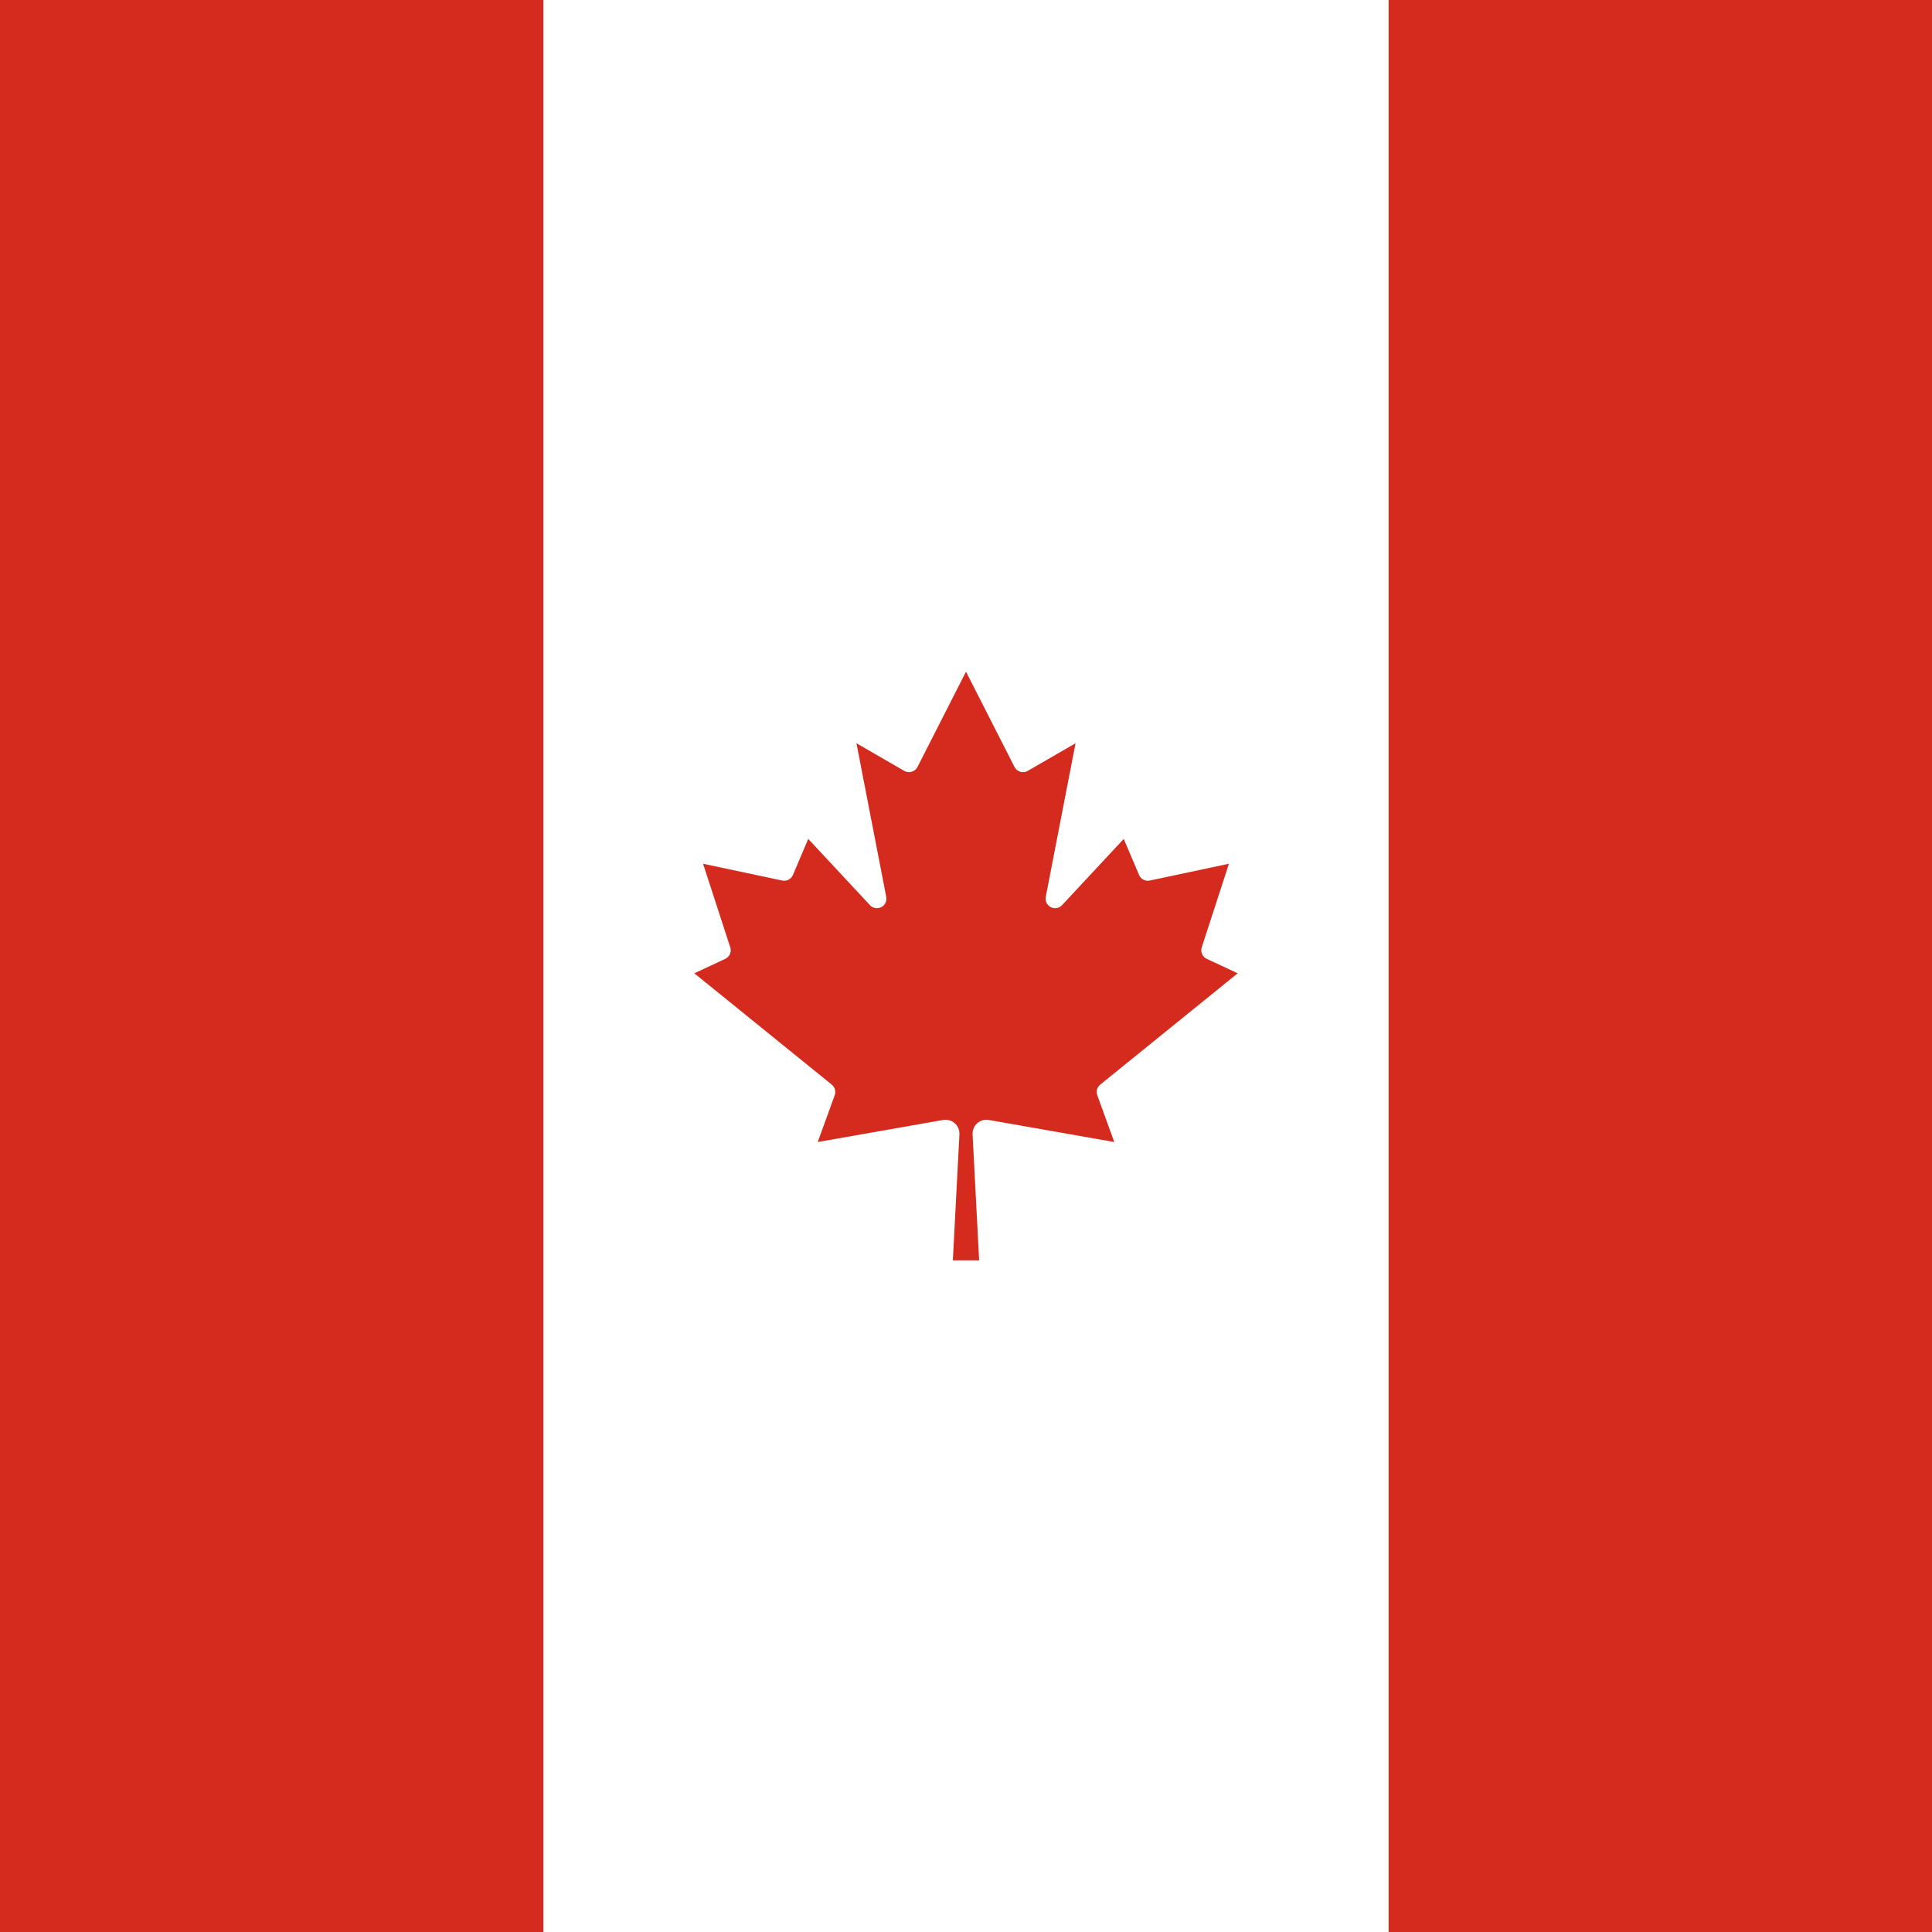<svg width="512" height="512" viewBox="0 0 512 512" fill="none" xmlns="http://www.w3.org/2000/svg">
<rect x="0" y="0" width="512" height="512" fill="#333333" stroke="none"/>
<g clip-path="url(#clip0_2188_95)">
<rect width="512" height="512" fill="white"/>
<path d="M268.852 203.239C269.006 203.547 269.222 203.82 269.485 204.041C269.749 204.262 270.056 204.427 270.386 204.525C270.716 204.623 271.063 204.653 271.405 204.611C271.747 204.57 272.077 204.458 272.374 204.284L285.032 196.968L277.136 237.69C277.033 238.225 277.105 238.778 277.344 239.268C277.582 239.757 277.973 240.156 278.457 240.404C278.941 240.653 279.493 240.738 280.029 240.646C280.566 240.555 281.058 240.291 281.433 239.896L297.807 222.322L301.871 231.884C302.1 232.417 302.506 232.856 303.021 233.124C303.536 233.392 304.128 233.473 304.696 233.354L325.678 228.903L318.478 251.045C318.287 251.627 318.315 252.26 318.558 252.823C318.8 253.386 319.239 253.842 319.793 254.104L328 257.936L291.574 287.433C291.166 287.764 290.872 288.214 290.733 288.721C290.595 289.227 290.618 289.765 290.8 290.258L295.29 302.646L262.039 296.8C261.497 296.707 260.94 296.737 260.411 296.887C259.882 297.037 259.394 297.304 258.981 297.668C258.569 298.032 258.244 298.483 258.029 298.989C257.815 299.496 257.717 300.044 257.742 300.594L259.483 334H252.517L254.258 300.594C254.283 300.044 254.185 299.496 253.971 298.989C253.756 298.483 253.431 298.032 253.019 297.668C252.606 297.304 252.118 297.037 251.589 296.887C251.06 296.737 250.503 296.707 249.961 296.8L216.71 302.646L221.2 290.258C221.382 289.765 221.405 289.227 221.267 288.721C221.128 288.214 220.834 287.764 220.426 287.433L184 257.936L192.207 254.104C192.761 253.842 193.2 253.386 193.442 252.823C193.685 252.26 193.713 251.627 193.522 251.045L186.322 228.903L207.304 233.354C207.872 233.473 208.464 233.392 208.979 233.124C209.494 232.856 209.9 232.417 210.129 231.884L214.193 222.322L230.567 239.896C230.942 240.291 231.434 240.555 231.971 240.646C232.507 240.738 233.059 240.653 233.543 240.404C234.027 240.156 234.418 239.757 234.656 239.268C234.895 238.778 234.967 238.225 234.864 237.69L226.968 196.968L239.626 204.284C239.923 204.458 240.253 204.57 240.595 204.611C240.937 204.653 241.284 204.623 241.614 204.525C241.944 204.427 242.251 204.262 242.515 204.041C242.778 203.82 242.994 203.547 243.148 203.239L256 178L268.852 203.239Z" fill="#D52B1E"/>
<rect width="144" height="512" fill="#D52B1E"/>
<rect x="368" width="144" height="512" fill="#D52B1E"/>
</g>
<defs>
<clipPath id="clip0_2188_95">
<rect width="512" height="512" fill="white"/>
</clipPath>
</defs>
</svg>
